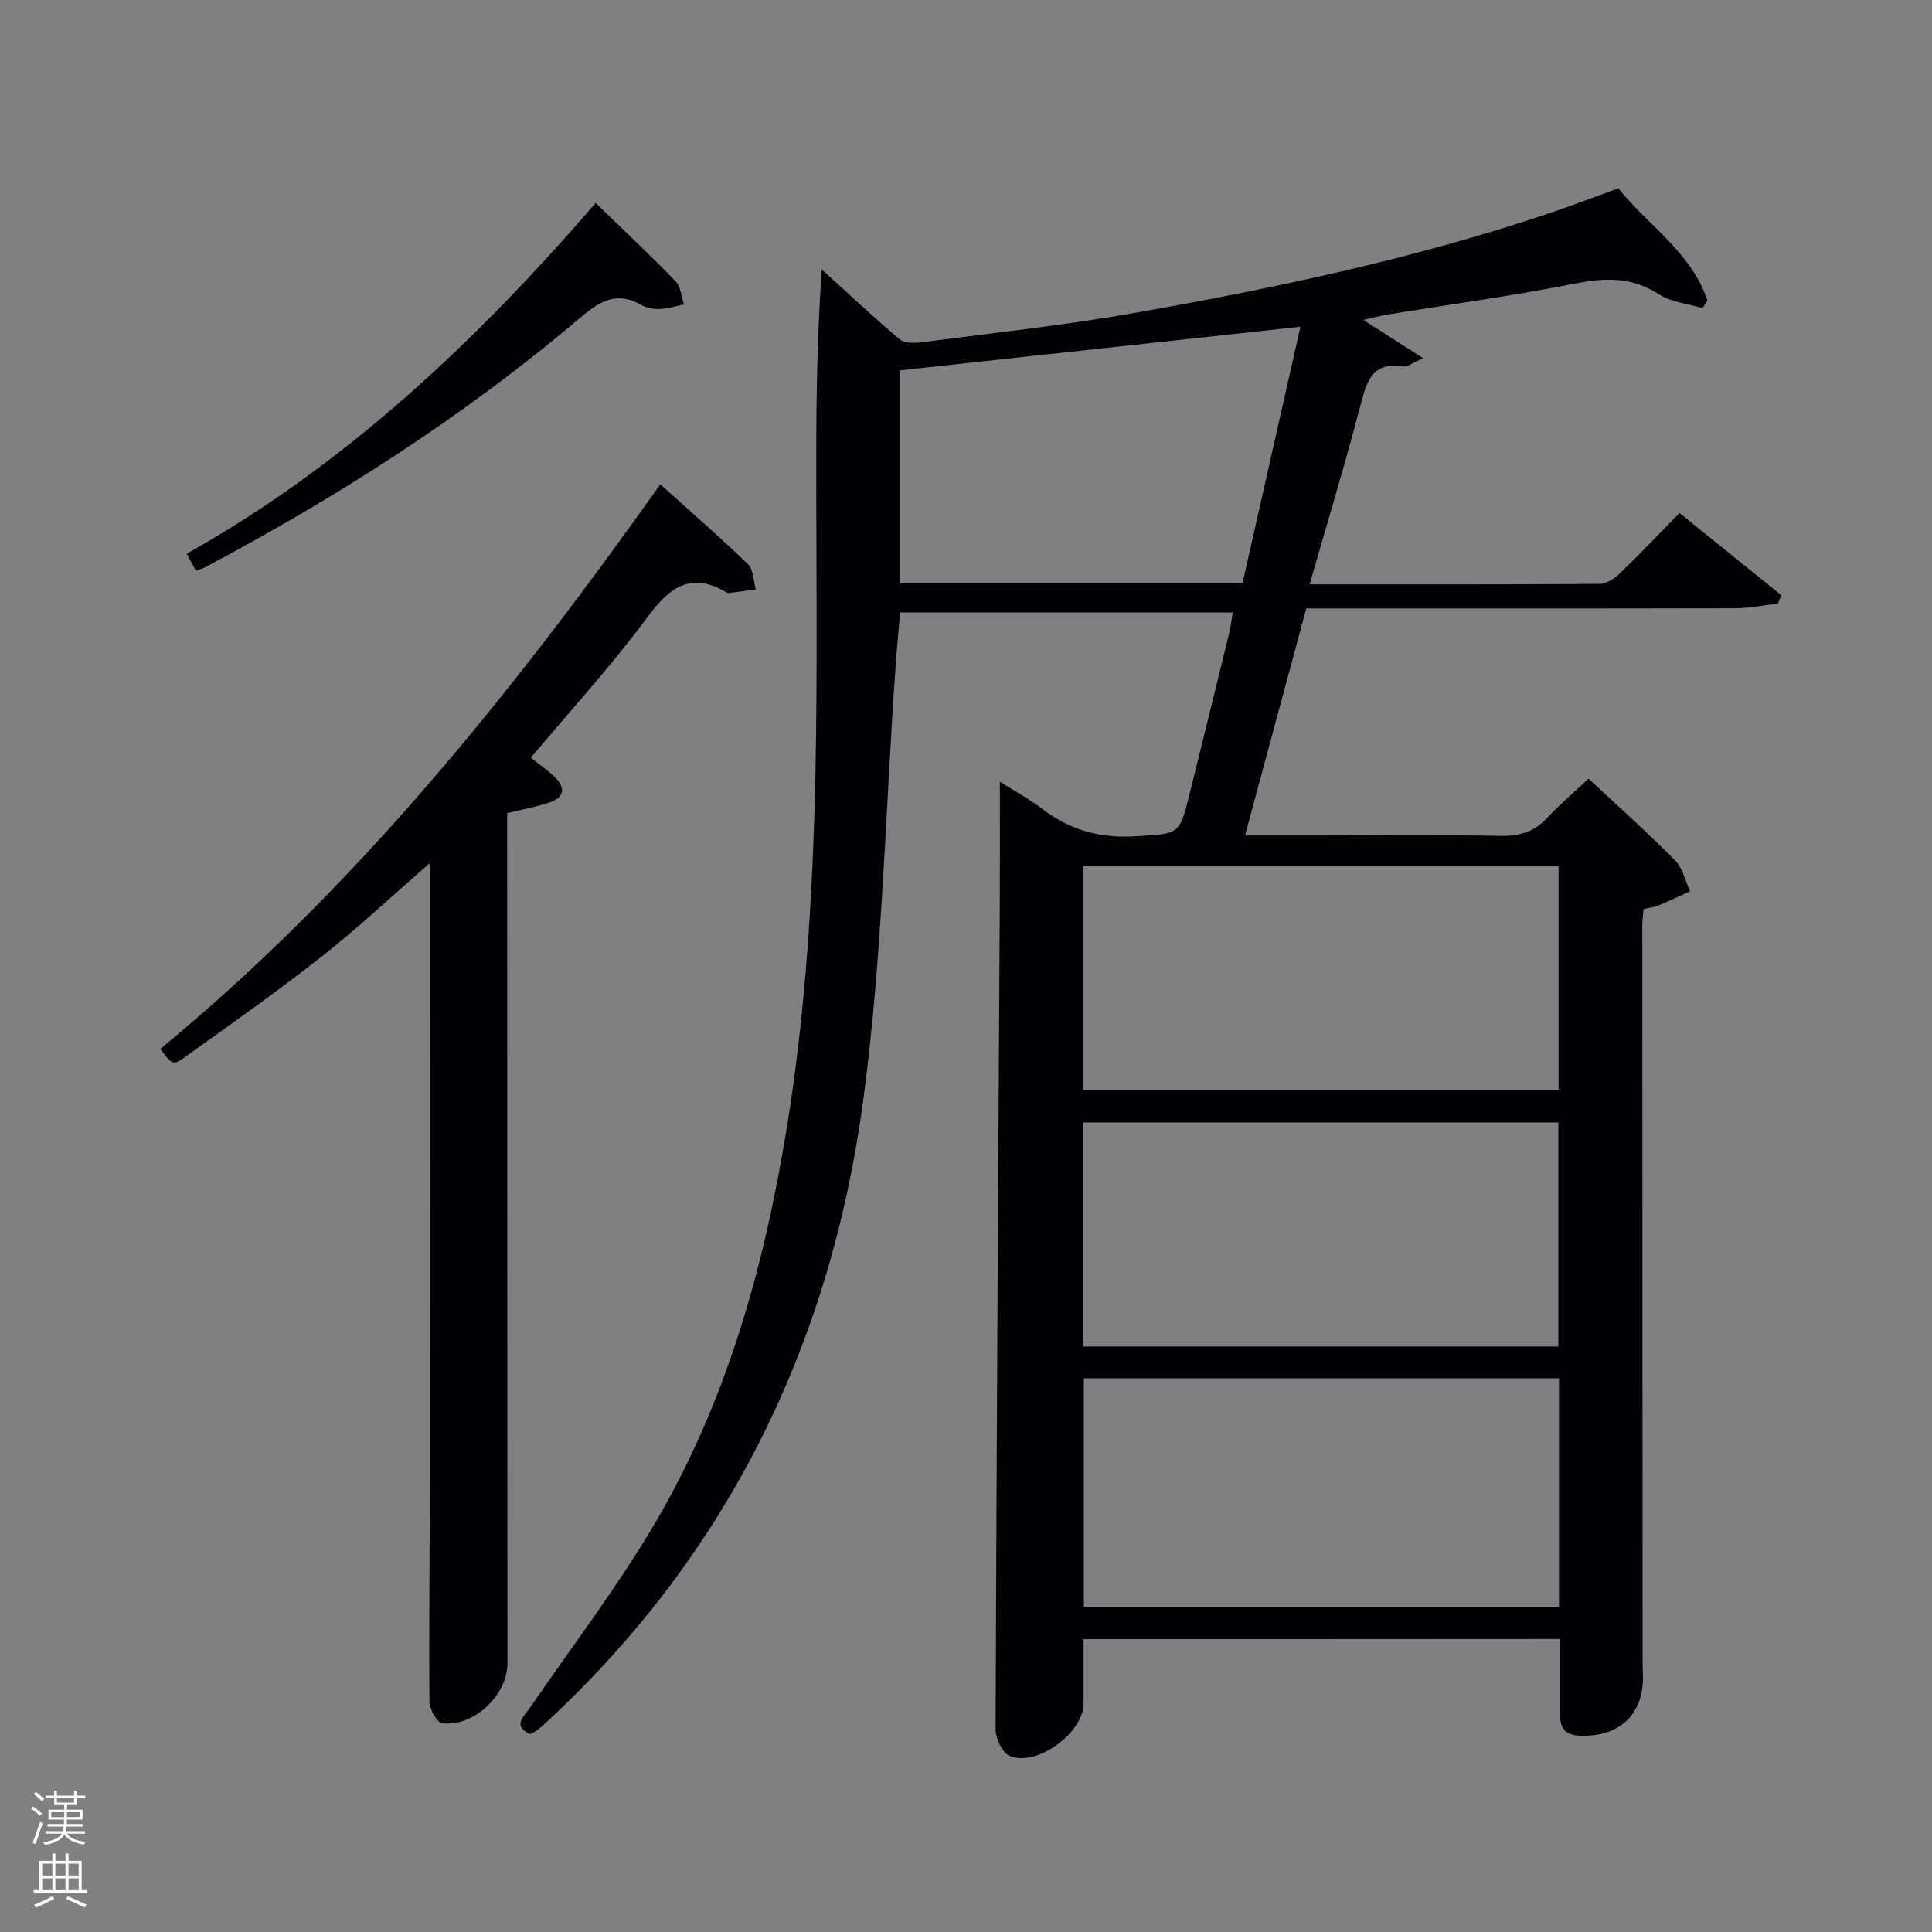 <svg enable-background="new 0 0 400 400" viewBox="0 0 400 400" xmlns="http://www.w3.org/2000/svg"><rect x="0" y="0" width="400" height="400" fill="#808080" stroke="none"/><path d="m6.44 374.46.42-.45c.65.47 1.27.95 1.85 1.44l-.45.49c-.65-.56-1.25-1.06-1.82-1.48m.93 7.33-.63-.26c.55-1.36 1.05-2.8 1.52-4.33.19.1.38.19.59.27-.46 1.29-.95 2.73-1.48 4.32m-.38-10.38.44-.42c.43.34 1.01.82 1.74 1.44l-.49.49c-.53-.51-1.09-1.01-1.69-1.51m2.5.35h1.72v-1.04h.59v1.04h3.52v-1.04h.59v1.04h1.75v.53h-1.75v1.42h-2.03v.97h3.22v2.03h-3.24c0 .35-.01.66-.03.93h3.32v.53h-3.37c-.03.27-.08.58-.15.94h3.96v.53h-3.71c.67.92 1.93 1.48 3.79 1.68-.13.24-.23.44-.29.59-2.13-.38-3.48-1.08-4.04-2.12-.43.97-1.77 1.72-4.03 2.23-.09-.19-.2-.37-.33-.55 2.1-.42 3.37-1.03 3.81-1.83h-3.36v-.53h3.58c.08-.29.13-.61.16-.94h-3.33v-.53h3.39c.02-.27.04-.58.04-.93h-3.23v-2.03h3.25v-.97h-2.07v-1.42h-1.73zm1.12 3.44v1h2.65c.01-.3.02-.44.02-.4v-.25-.35zm1.19-2h3.52v-.91h-3.52zm4.71 2h-2.63v.59c0 .15-.01.28-.01.4h2.64z" fill="#fafbfc"/><path d="m13.56 383.74h.63v1.52h2.72v6.07h1.13v.6h-11.06v-.6h1.13v-6.07h2.73v-1.52h.63v1.52h2.1v-1.52zm-2.69 8.83.38.56c-1.24.63-2.53 1.25-3.85 1.85-.1-.21-.21-.42-.34-.63 1.36-.55 2.63-1.15 3.81-1.78m-2.13-4.27h2.1v-2.45h-2.1zm0 3.04h2.1v-2.46h-2.1zm2.72-3.04h2.1v-2.45h-2.1zm0 3.04h2.1v-2.46h-2.1zm6.07 3.6c-1.41-.71-2.7-1.3-3.86-1.78l.35-.56c1.45.62 2.75 1.19 3.88 1.72zm-1.25-9.09h-2.1v2.45h2.1zm-2.09 5.49h2.1v-2.46h-2.1z" fill="#fafbfc"/><g fill="#010105"><path d="m224.35 339.36v13.31c0 6.11-9.77 13.28-15.37 10.84-1.51-.66-2.86-3.63-2.85-5.53.18-57.13.55-114.26.87-171.39.04-7.97.01-15.95.01-24.74 3.23 2.04 6.12 3.58 8.68 5.55 5.79 4.46 12.07 6.22 19.46 5.74 8.96-.58 9-.13 11.13-8.72 2.76-11.11 5.49-22.22 8.21-33.34.31-1.26.45-2.55.75-4.27-23.1 0-45.81 0-68.88 0-.31 3.7-.67 7.44-.94 11.18-2.13 30.01-2.71 60.22-6.72 89.98-6.82 50.64-28.32 94.52-66.49 129.44-.49.45-1.04.83-1.59 1.2-.27.18-.6.26-.95.41-3.58-1.81-1.27-3.53.02-5.41 8.74-12.74 18.17-25.07 25.98-38.36 14.83-25.23 22.58-53.06 27.23-81.79 7.04-43.42 6.19-87.21 6.1-130.97-.03-15.28-.01-30.55 1.14-46.7 5.36 4.86 10.62 9.82 16.15 14.48 1.01.85 3.12.78 4.65.58 14.81-1.94 29.69-3.52 44.38-6.13 29.1-5.16 58-11.26 86.06-20.78 4.4-1.49 8.74-3.16 13.68-4.96 6.05 7.62 15.09 13.21 18.43 23.22-.33.53-.66 1.06-.99 1.6-3.03-.91-6.46-1.21-9.02-2.86-5.63-3.65-11.17-3.46-17.47-2.22-12.85 2.55-25.86 4.31-38.79 6.42-1.47.24-2.92.64-4.95 1.1 4.11 2.63 7.82 5 12.38 7.92-2.19.94-3.26 1.85-4.16 1.71-6.3-1-7.49 2.97-8.77 7.87-3.22 12.33-6.93 24.53-10.58 37.24 20.38 0 40.19.04 60-.09 1.41-.01 3.08-1.08 4.18-2.13 4.08-3.92 7.97-8.03 12.4-12.55 7.21 5.82 14.15 11.42 21.08 17.02-.23.58-.46 1.16-.69 1.74-3.02.34-6.04.96-9.06.96-29.32.07-58.64.04-88.6.04-4.16 15.44-8.33 30.88-12.68 47h14.8c12.66 0 25.33-.16 37.99.09 3.94.08 7-.76 9.71-3.67 2.58-2.78 5.5-5.25 8.63-8.18 6.09 5.7 12.16 11.12 17.87 16.88 1.59 1.6 2.13 4.25 3.15 6.42-2.16.99-4.3 2.02-6.5 2.93-.91.38-1.93.49-3.13.78-.09 1.07-.27 2.19-.27 3.32.01 50.65.03 101.31.06 151.96 0 1 .01 2 .06 3 .38 8.37-4.87 13.33-13.37 12.83-3.18-.19-3.81-2.12-3.81-4.7-.01-4.98 0-9.96 0-15.3-32.93.03-65.64.03-98.61.03zm98.42-54.01c-33.1 0-65.8 0-98.37 0v47.39h98.37c0-15.85 0-31.44 0-47.39zm-98.54-59.61h98.46c0-15.64 0-31.02 0-46.38-33.02 0-65.72 0-98.46 0zm98.41 53.04c0-15.77 0-31.15 0-46.39-33.06 0-65.76 0-98.37 0v46.39zm-65.39-158.02c3.99-17.66 7.89-34.94 11.99-53.11-28.05 3.06-55.52 6.05-82.98 9.04v44.07z"/><path d="m89 178.7c-8 6.95-14.99 13.53-22.51 19.44-9.14 7.19-18.67 13.88-28.12 20.66-2.59 1.86-2.73 1.66-5.18-1.64 40.41-33.26 72.84-73.65 103.52-116.89 6.25 5.63 12.35 10.92 18.13 16.53 1.16 1.12 1.13 3.47 1.65 5.25-1.88.25-3.76.5-5.64.73-.15.02-.33-.08-.47-.16-7.53-4.42-11.86-.9-16.48 5.34-7.39 9.98-15.83 19.19-24 28.92 1.59 1.25 3.22 2.38 4.66 3.7 2.82 2.58 2.34 4.63-1.28 5.73-2.65.81-5.38 1.34-8.28 2.04v5.19c.02 56.96.03 113.92.06 170.88 0 6.45-6.87 13.08-13.44 12.39-1.09-.11-2.7-2.93-2.71-4.51-.13-15.65.08-31.31.09-46.96.02-40.15 0-80.29 0-120.42 0-1.76 0-3.52 0-6.22z"/><path d="m40.52 118.13c-.6-1.14-1.19-2.25-1.85-3.5 32.95-18.47 59.76-43.82 84.66-72.6 5.74 5.57 11.28 10.77 16.56 16.22 1.07 1.11 1.16 3.17 1.71 4.79-1.71.34-3.41.88-5.13.94-1.28.04-2.72-.29-3.83-.91-5.33-2.98-8.9-.37-12.95 3.07-23.8 20.19-49.99 36.86-77.52 51.46-.43.21-.93.3-1.65.53z"/></g></svg>